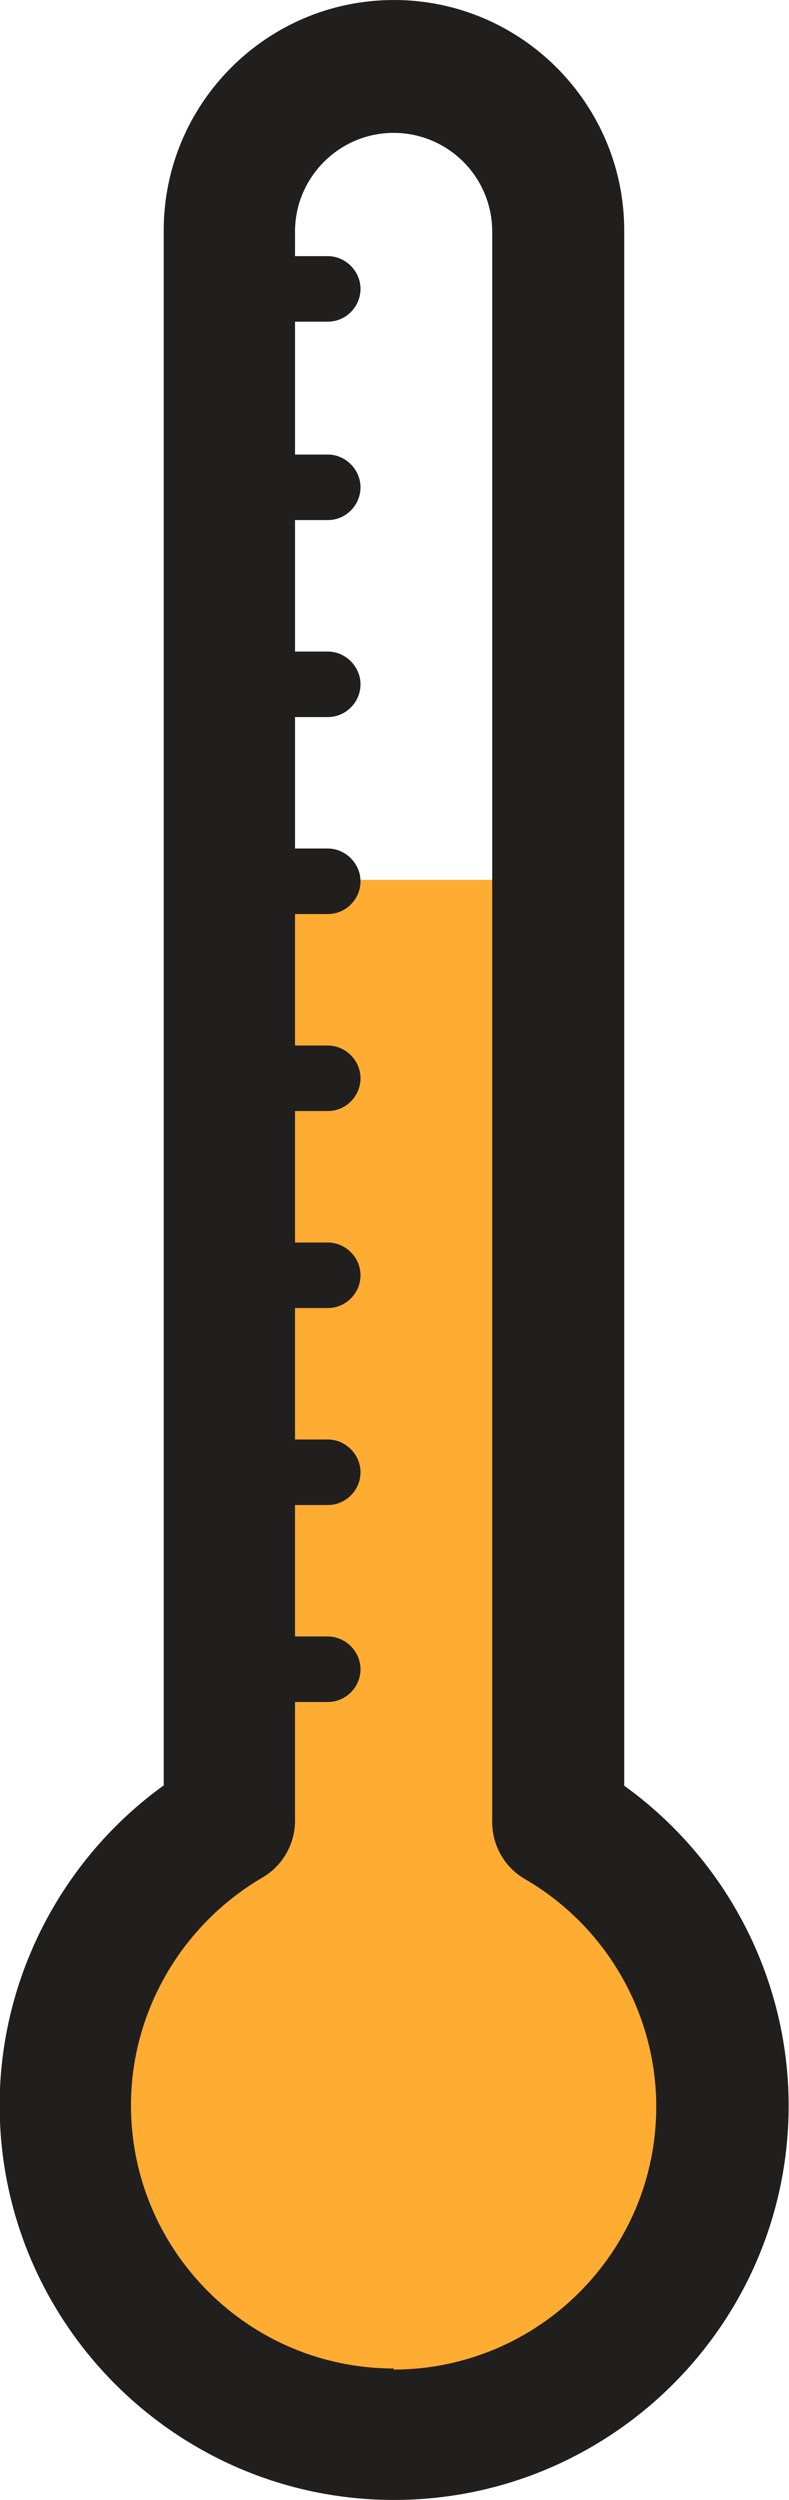 <?xml version="1.0" encoding="UTF-8"?>
<svg id="_Слой_2" data-name="Слой 2" xmlns="http://www.w3.org/2000/svg" viewBox="0 0 22.17 70.18">
  <defs>
    <style>
      .cls-1 {
        fill: #211f1e;
      }

      .cls-2 {
        fill: #ffac33;
      }
    </style>
  </defs>
  <g id="_Слой_1-2" data-name="Слой 1">
    <g>
      <path class="cls-2" d="m15.63,51.08c.04-.24.07-.47.07-.72v-25.66H6.47v25.65c0,.24.03.48.07.72-2.8,1.59-4.69,4.59-4.69,8.03,0,5.1,4.13,9.24,9.24,9.24s9.24-4.13,9.24-9.24c0-3.44-1.9-6.44-4.7-8.02h0Z"/>
      <path class="cls-1" d="m17.54,50.12V6.47c0-3.56-2.9-6.47-6.47-6.47s-6.47,2.9-6.47,6.47v43.65c-2.87,2.07-4.61,5.42-4.61,8.98,0,6.11,4.97,11.08,11.08,11.08s11.09-4.96,11.09-11.07c0-3.56-1.74-6.91-4.62-8.98h0Zm-6.47,16.37c-4.08,0-7.39-3.31-7.39-7.39,0-2.62,1.42-5.06,3.69-6.39.57-.33.92-.94.92-1.6v-3.33h.92c.51,0,.92-.42.92-.92s-.42-.92-.92-.92h-.92v-3.69h.92c.51,0,.92-.42.92-.92s-.42-.92-.92-.92h-.92v-3.69h.92c.51,0,.92-.42.92-.92s-.42-.92-.92-.92h-.92v-3.69h.92c.51,0,.92-.42.92-.92s-.42-.92-.92-.92h-.92v-3.69h.92c.51,0,.92-.42.92-.92s-.42-.92-.92-.92h-.92v-3.69h.92c.51,0,.92-.42.92-.92s-.42-.92-.92-.92h-.92v-3.69h.92c.51,0,.92-.42.92-.92s-.42-.92-.92-.92h-.92v-3.73h.92c.51,0,.92-.42.92-.92s-.42-.92-.92-.92h-.92v-.69c0-1.52,1.24-2.77,2.77-2.77s2.77,1.24,2.77,2.77v44.65c0,.66.35,1.27.92,1.6,2.28,1.32,3.69,3.77,3.69,6.39,0,4.07-3.31,7.38-7.39,7.38Z"/>
    </g>
  </g>
</svg>